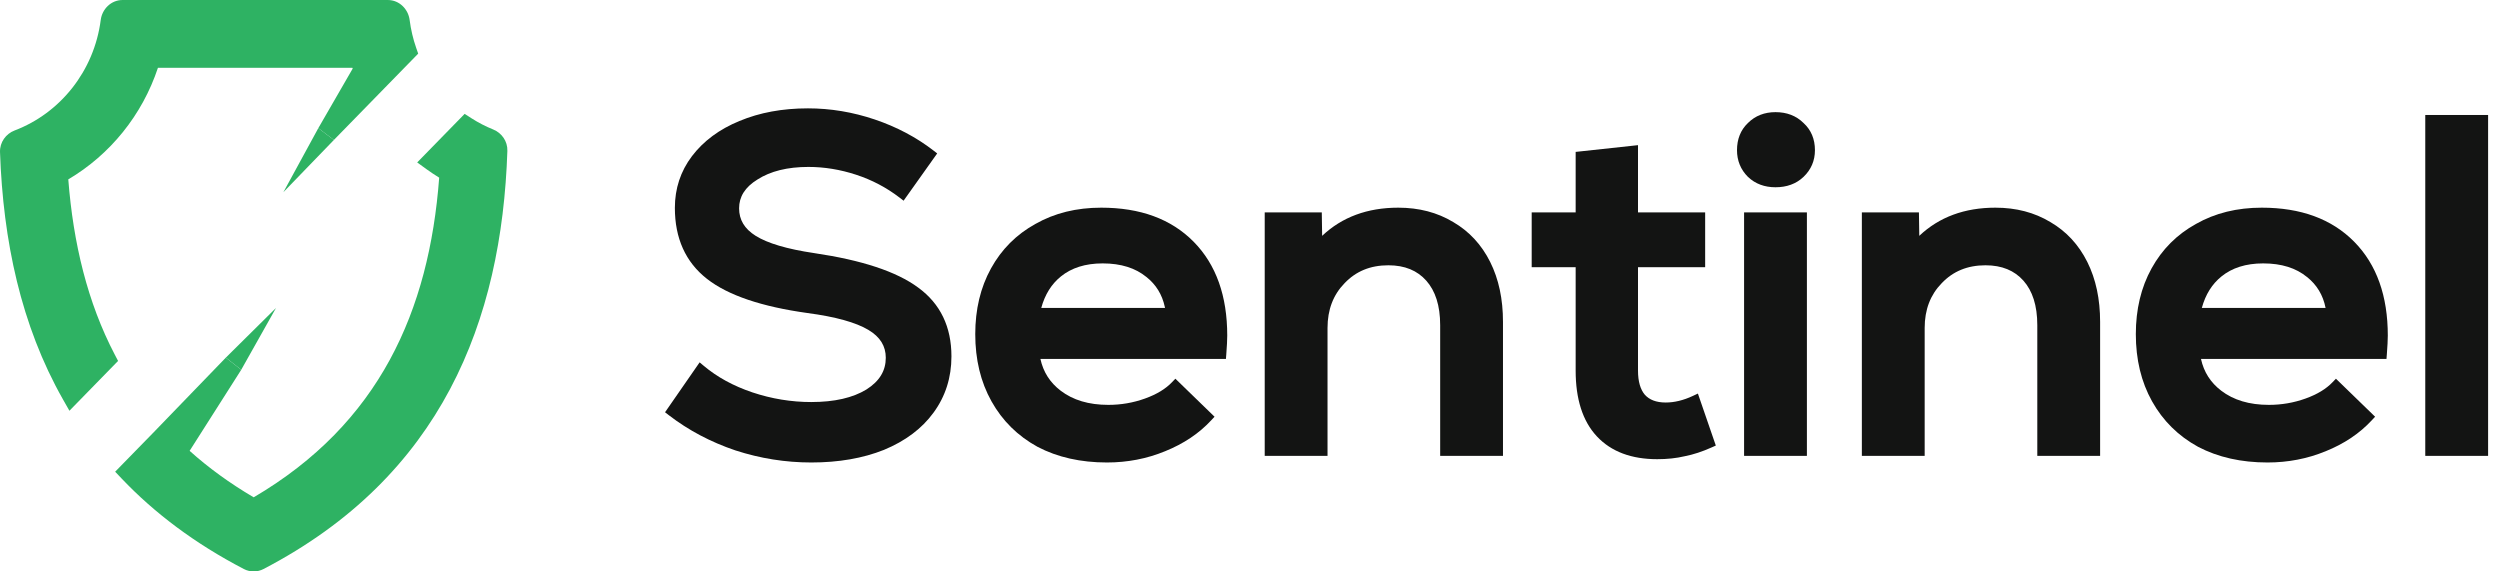 <svg width="175" height="40" viewBox="0 0 175 40" fill="none" xmlns="http://www.w3.org/2000/svg">
<path fill-rule="evenodd" clip-rule="evenodd" d="M8.033 24.822C6.126 21.173 5.13 17.04 4.78 12.556C7.701 10.832 9.955 8.063 11.056 4.745H24.669C24.675 4.764 24.682 4.783 24.688 4.802L22.282 8.97L23.372 9.797L29.273 3.755L29.133 3.352C28.916 2.728 28.761 2.073 28.674 1.396C28.579 0.655 27.968 0 27.14 0H8.585C7.757 0 7.146 0.655 7.051 1.396C6.592 4.973 4.213 7.924 1.021 9.134C0.418 9.363 -0.023 9.954 0.001 10.648C0.215 16.847 1.467 22.776 4.406 27.955L4.859 28.753L8.265 25.265L8.033 24.822Z" fill="#2EB263"/>
<path fill-rule="evenodd" clip-rule="evenodd" d="M8.061 33.02L10.85 30.165L10.852 30.162L15.808 25.034L16.886 25.884L13.274 31.559C14.583 32.734 16.071 33.821 17.758 34.812C26.553 29.648 30.041 21.778 30.743 12.436C30.438 12.248 30.141 12.05 29.851 11.84L29.204 11.371L32.525 7.971L32.998 8.275C33.48 8.584 33.991 8.849 34.527 9.065C35.114 9.301 35.539 9.884 35.516 10.565C35.123 22.472 30.909 33.343 18.443 39.833C18.015 40.056 17.501 40.056 17.073 39.833C13.63 38.041 10.808 35.909 8.519 33.502L8.061 33.02Z" fill="#2EB263"/>
<path d="M15.808 25.034L16.886 25.884L19.321 21.556L15.808 25.034Z" fill="#2EB263"/>
<path d="M23.372 9.797L22.282 8.97L19.838 13.452L23.372 9.797Z" fill="#2EB263"/>
<path d="M46.812 29.059C48.191 30.12 49.748 30.943 51.481 31.529L51.485 31.53C53.218 32.093 54.986 32.374 56.788 32.374C58.699 32.374 60.399 32.082 61.882 31.489L61.886 31.487C63.368 30.872 64.526 30.009 65.343 28.89C66.183 27.746 66.601 26.427 66.601 24.945C66.601 22.883 65.829 21.263 64.275 20.132C62.749 19 60.308 18.207 57.004 17.719C55.075 17.434 53.72 17.023 52.9 16.51C52.103 16.012 51.737 15.376 51.737 14.584C51.737 13.781 52.137 13.109 53.029 12.561L53.032 12.559L53.034 12.558C53.935 11.985 55.112 11.685 56.59 11.685C57.699 11.685 58.811 11.866 59.925 12.23C61.036 12.594 62.05 13.127 62.968 13.831L63.251 14.049L65.603 10.74L65.342 10.537C64.139 9.608 62.77 8.884 61.236 8.365C59.7 7.846 58.14 7.585 56.557 7.585C54.776 7.585 53.174 7.878 51.757 8.472C50.363 9.044 49.251 9.862 48.437 10.932L48.436 10.933C47.639 11.988 47.241 13.198 47.241 14.551C47.241 16.671 47.984 18.345 49.492 19.523C50.976 20.683 53.333 21.466 56.509 21.91L56.512 21.911C58.507 22.174 59.918 22.575 60.783 23.09C61.623 23.59 62.005 24.236 62.005 25.045C62.005 25.942 61.577 26.679 60.645 27.267C59.702 27.841 58.426 28.143 56.788 28.143C55.392 28.143 54.017 27.917 52.661 27.465C51.328 27.014 50.198 26.394 49.264 25.608L48.974 25.365L46.553 28.858L46.812 29.059Z" fill="#131413"/>
<path fill-rule="evenodd" clip-rule="evenodd" d="M85.815 25.125L85.84 24.806C85.884 24.231 85.907 23.79 85.907 23.489C85.907 20.731 85.136 18.527 83.557 16.924C81.976 15.321 79.805 14.537 77.088 14.537C75.36 14.537 73.822 14.913 72.483 15.674C71.147 16.411 70.108 17.451 69.371 18.787C68.632 20.125 68.268 21.663 68.268 23.39C68.268 25.161 68.643 26.732 69.405 28.093C70.165 29.452 71.238 30.514 72.618 31.272L72.621 31.274L72.624 31.276C74.028 32.012 75.651 32.374 77.485 32.374C78.918 32.374 80.276 32.113 81.555 31.587C82.853 31.063 83.934 30.341 84.789 29.417L85.018 29.17L82.276 26.509L82.036 26.759C81.597 27.219 80.974 27.602 80.149 27.898C79.326 28.194 78.472 28.341 77.584 28.341C76.207 28.341 75.105 28.003 74.251 27.352C73.503 26.782 73.03 26.045 72.829 25.125H85.815ZM72.888 21.555H81.552C81.547 21.531 81.542 21.508 81.537 21.484C81.35 20.615 80.92 19.922 80.25 19.389L80.246 19.387C79.483 18.764 78.474 18.438 77.187 18.438C75.968 18.438 75.002 18.752 74.259 19.354C73.608 19.882 73.147 20.609 72.888 21.555Z" fill="#131413"/>
<path d="M101.73 15.546C100.611 14.87 99.323 14.537 97.879 14.537C95.727 14.537 93.942 15.192 92.55 16.509L92.525 14.868H88.53V31.911H92.927V22.959C92.927 21.67 93.33 20.634 94.121 19.823L94.124 19.82C94.914 18.99 95.924 18.57 97.184 18.57C98.339 18.57 99.21 18.938 99.839 19.646C100.472 20.358 100.812 21.381 100.812 22.761V31.911H105.209V22.529C105.209 20.941 104.914 19.54 104.312 18.336C103.71 17.132 102.849 16.199 101.73 15.546Z" fill="#131413"/>
<path d="M117.93 31.936C118.533 31.82 119.163 31.613 119.819 31.318L120.107 31.189L118.853 27.549L118.506 27.712C117.837 28.025 117.203 28.176 116.6 28.176C115.922 28.176 115.453 27.98 115.138 27.631C114.837 27.275 114.66 26.728 114.66 25.939V18.703H119.361V14.868H114.66V10.161L110.296 10.633V14.868H107.218V18.703H110.296V25.939C110.296 27.91 110.772 29.464 111.779 30.544C112.788 31.624 114.214 32.143 116.004 32.143C116.707 32.143 117.35 32.075 117.93 31.936Z" fill="#131413"/>
<path d="M122.353 12.378L122.356 12.381L122.359 12.384C122.873 12.872 123.524 13.108 124.285 13.108C125.064 13.108 125.728 12.874 126.244 12.384L126.244 12.384C126.776 11.878 127.046 11.247 127.046 10.512C127.046 9.744 126.783 9.098 126.244 8.607C125.73 8.097 125.066 7.85 124.285 7.85C123.521 7.85 122.868 8.1 122.356 8.61C121.839 9.103 121.59 9.748 121.59 10.512C121.59 11.241 121.845 11.87 122.353 12.378Z" fill="#131413"/>
<path d="M126.483 14.868H122.086V31.911H126.483V14.868Z" fill="#131413"/>
<path d="M143.529 15.546C142.41 14.87 141.123 14.537 139.679 14.537C137.526 14.537 135.741 15.192 134.35 16.509L134.325 14.868H130.33V31.911H134.727V22.959C134.727 21.67 135.129 20.634 135.92 19.823L135.923 19.82C136.713 18.99 137.724 18.57 138.984 18.57C140.139 18.57 141.009 18.938 141.639 19.646C142.272 20.358 142.611 21.381 142.611 22.761V31.911H147.008V22.529C147.008 20.941 146.713 19.54 146.111 18.336C145.509 17.132 144.648 16.199 143.529 15.546Z" fill="#131413"/>
<path fill-rule="evenodd" clip-rule="evenodd" d="M167.054 25.125L167.079 24.806C167.123 24.231 167.146 23.79 167.146 23.489C167.146 20.731 166.376 18.527 164.796 16.924C163.216 15.321 161.044 14.537 158.327 14.537C156.599 14.537 155.061 14.913 153.722 15.674C152.386 16.411 151.347 17.451 150.61 18.787C149.871 20.125 149.508 21.663 149.508 23.39C149.508 25.161 149.883 26.732 150.644 28.093C151.404 29.452 152.477 30.514 153.857 31.272L153.86 31.274L153.863 31.276C155.267 32.012 156.891 32.374 158.724 32.374C160.157 32.374 161.514 32.113 162.793 31.588C164.092 31.064 165.173 30.341 166.028 29.417L166.257 29.17L163.515 26.509L163.275 26.759C162.836 27.219 162.213 27.602 161.388 27.898C160.565 28.194 159.711 28.341 158.823 28.341C157.447 28.341 156.344 28.003 155.49 27.352C154.742 26.782 154.269 26.045 154.068 25.125H167.054ZM154.128 21.555H162.791C162.612 20.652 162.178 19.937 161.489 19.389L161.485 19.387C160.722 18.764 159.713 18.438 158.426 18.438C157.207 18.438 156.241 18.752 155.499 19.354C154.847 19.882 154.386 20.609 154.128 21.555Z" fill="#131413"/>
<path d="M174.167 8.049H169.769V31.911H174.167V8.049Z" fill="#131413"/>
</svg>
